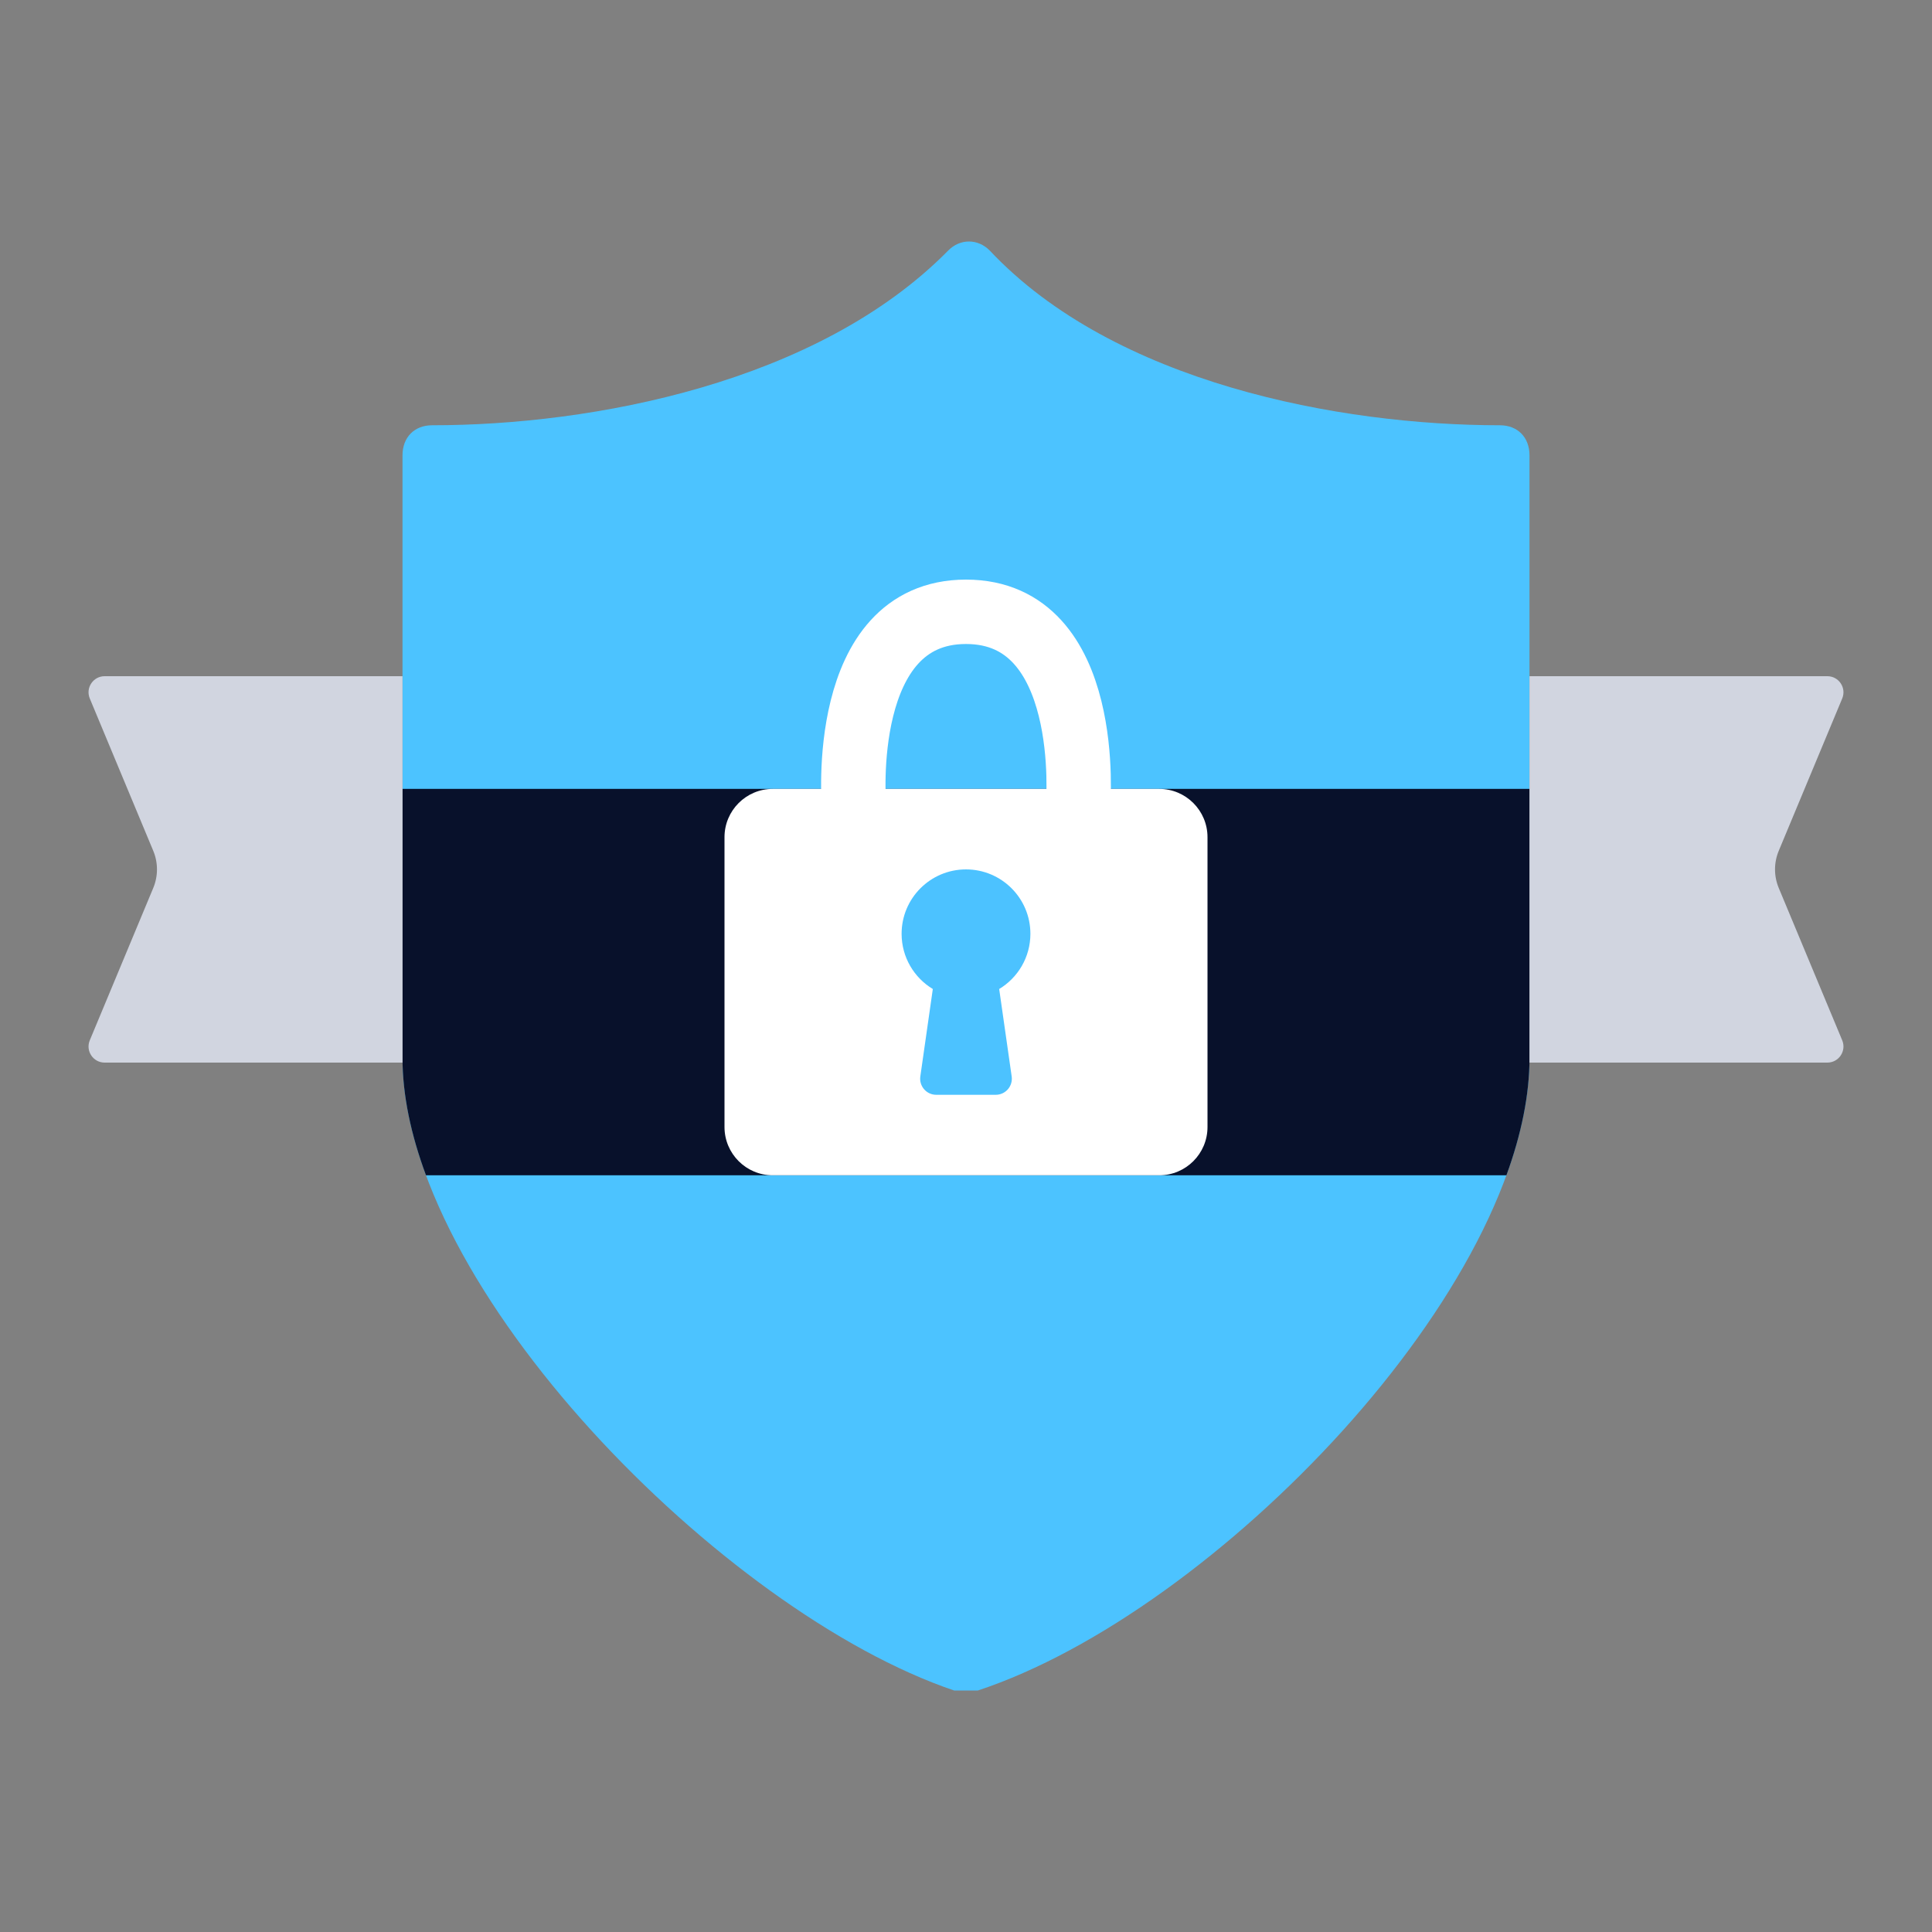 <svg width="120" height="120" viewBox="0 0 120 120" fill="none" xmlns="http://www.w3.org/2000/svg">
<rect x="0" y="0" width="120" height="120" fill="#808080" stroke="none"/>
<path d="M93.158 26.414C83.21 26.414 69.21 23.794 61.474 15.561C60.737 14.813 59.632 14.813 58.895 15.561C50.789 23.794 36.789 26.414 26.842 26.414C25.737 26.414 25 27.162 25 28.285V65.707C25 79.927 44.895 100.135 59.263 105C59.632 105 59.632 105 60 105C60.368 105 60.368 105 60.737 105C75.474 100.135 95 79.927 95 65.707V28.285C95 27.162 94.263 26.414 93.158 26.414Z" fill="#4CC3FF"/>
<path fill-rule="evenodd" clip-rule="evenodd" d="M95 49H25V65.707C25 68.011 25.522 70.472 26.459 73H93.566C94.487 70.472 95 68.011 95 65.707V49Z" fill="#08112B"/>
<path d="M53.04 50C53.04 50 52.045 38 60 38C67.954 38 66.96 50 66.96 50" stroke="white" stroke-width="4"/>
<path d="M45 52C45 50.343 46.343 49 48 49H72C73.657 49 75 50.343 75 52V70C75 71.657 73.657 73 72 73H48C46.343 73 45 71.657 45 70V52Z" fill="white"/>
<path fill-rule="evenodd" clip-rule="evenodd" d="M62.061 61.429C63.223 60.729 64 59.455 64 58C64 55.791 62.209 54 60 54C57.791 54 56 55.791 56 58C56 59.455 56.777 60.729 57.939 61.429L57.163 66.859C57.077 67.461 57.544 68 58.153 68H61.847C62.456 68 62.923 67.461 62.837 66.859L62.061 61.429Z" fill="#4CC2FF"/>
<path d="M5.577 43.385C5.302 42.726 5.786 42 6.5 42H25V66H6.5C5.786 66 5.302 65.274 5.577 64.615L9.519 55.154C9.827 54.415 9.827 53.585 9.519 52.846L5.577 43.385Z" fill="#D1D5E0"/>
<path d="M114.423 43.385C114.698 42.726 114.214 42 113.5 42H95V66H113.5C114.214 66 114.698 65.274 114.423 64.615L110.481 55.154C110.173 54.415 110.173 53.585 110.481 52.846L114.423 43.385Z" fill="#D1D5E0"/>
</svg>
